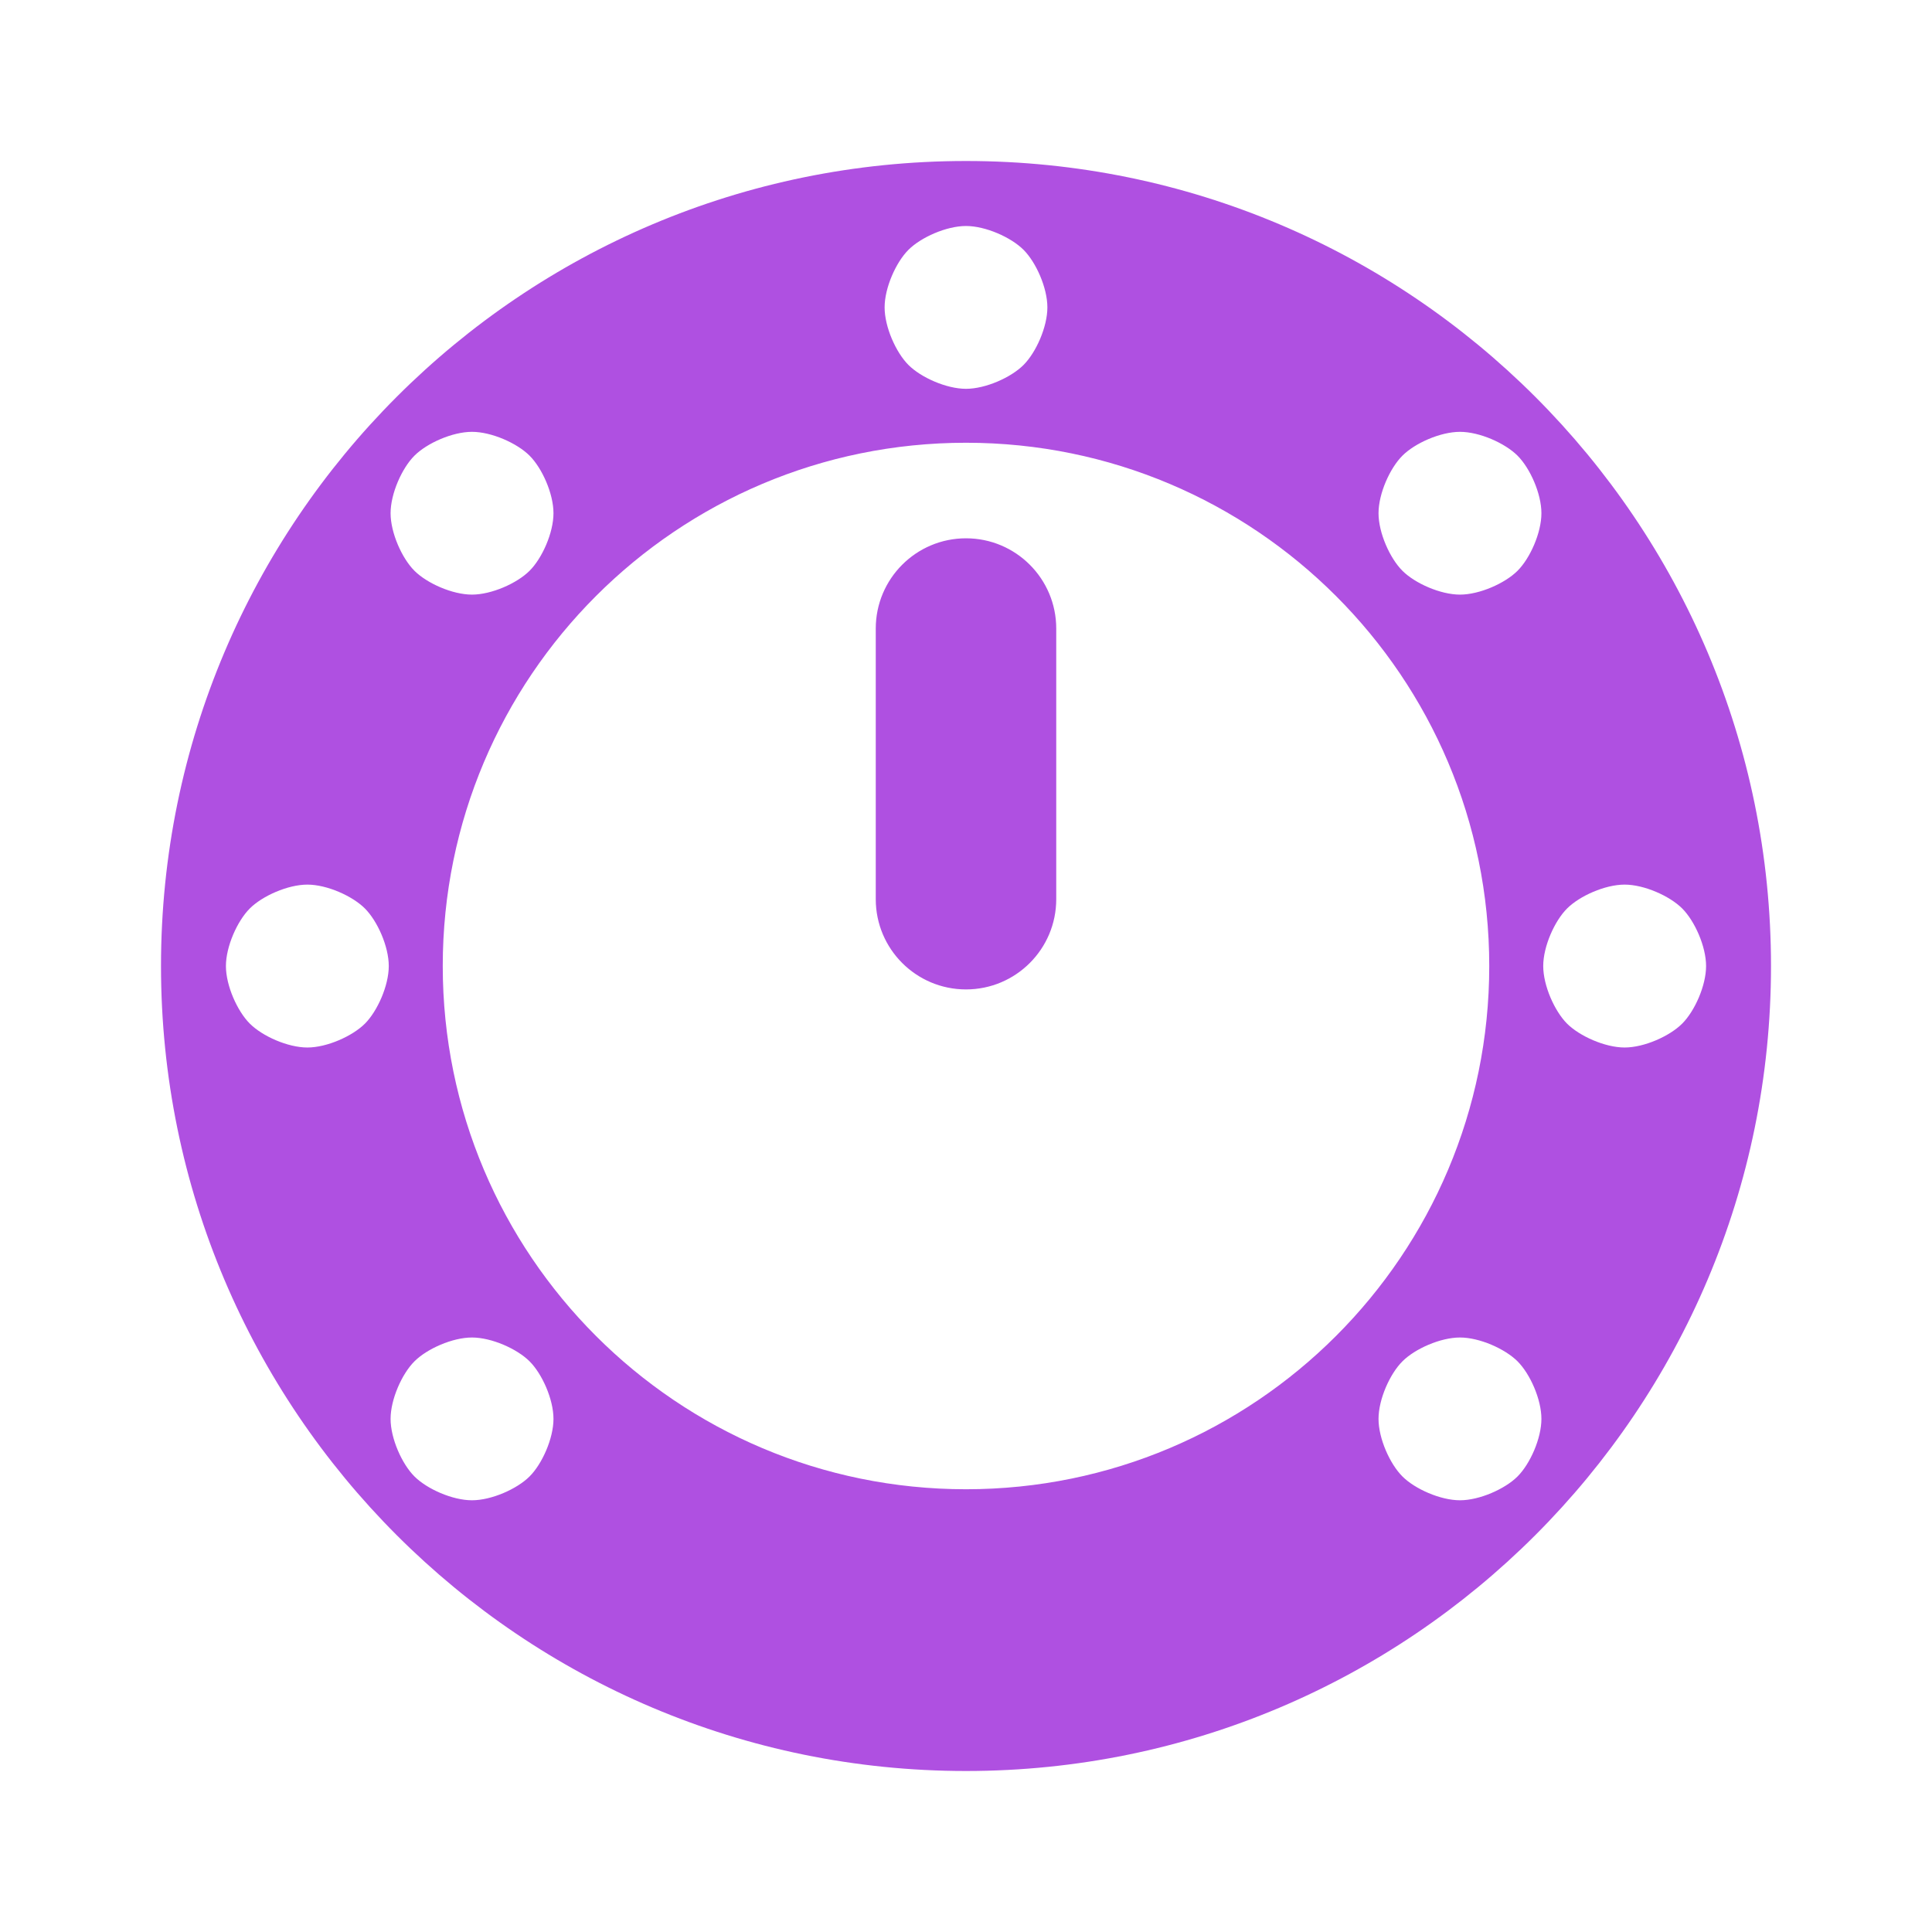 <svg height="48" viewBox="0 0 48 48" width="48" xmlns="http://www.w3.org/2000/svg"><path fill="rgb(175, 80, 225)" d="m24 13.374c1.238 0 2.242 1.004 2.242 2.242v6.724c0 1.238-1.004 2.242-2.242 2.242s-2.242-1.004-2.242-2.242v-6.724c0-1.238 1.004-2.242 2.242-2.242zm-13 10.626c0 7.18 5.82 13 13 13s13-5.82 13-13-5.82-13-13-13-13 5.82-13 13zm13-20c11.046 0 20 8.954 20 20s-8.954 20-20 20-20-8.954-20-20 8.954-20 20-20zm13.702 7.32c-.311-.31-.943-.591-1.429-.591s-1.118.28-1.429.591c-.312.31-.595.943-.595 1.431s.283 1.121.595 1.431c.311.311.943.591 1.429.591s1.118-.281 1.429-.591c.312-.311.594-.944.594-1.431s-.282-1.12-.594-1.431zm4.092 11.251c-.311-.311-.944-.593-1.431-.593s-1.12.283-1.43.594c-.311.311-.592.943-.592 1.429s.281 1.118.591 1.43c.311.311.944.594 1.431.594s1.12-.282 1.431-.594c.311-.311.593-.943.593-1.43 0-.486-.282-1.119-.593-1.43zm-4.092 11.25c-.311-.31-.943-.591-1.429-.591s-1.118.28-1.429.591c-.312.31-.595.943-.595 1.431s.283 1.121.595 1.431c.311.311.943.591 1.429.591s1.118-.281 1.429-.591c.312-.311.594-.944.594-1.431s-.282-1.12-.594-1.431zm-24.546 0c-.312-.311-.944-.591-1.43-.591s-1.118.281-1.429.592c-.311.31-.593.943-.593 1.43s.282 1.12.593 1.43c.311.311.943.592 1.429.592s1.118-.28 1.43-.591c.312-.31.595-.943.595-1.431s-.283-1.121-.595-1.431zm-4.089-11.249c-.31-.311-.943-.594-1.43-.594s-1.12.282-1.431.593-.593.944-.593 1.43c0 .487.282 1.119.593 1.43.311.312.944.594 1.431.594s1.12-.283 1.431-.594c.31-.312.591-.944.591-1.43s-.281-1.118-.592-1.429zm4.089-11.252c-.312-.311-.944-.591-1.43-.591s-1.118.281-1.429.592c-.311.31-.593.943-.593 1.43s.282 1.12.593 1.43c.311.311.943.592 1.429.592s1.118-.28 1.43-.591c.312-.31.595-.943.595-1.431s-.283-1.121-.595-1.431zm12.274-5.113c-.311-.311-.943-.592-1.43-.592s-1.119.281-1.43.592-.592.943-.592 1.43c0 .486.281 1.119.592 1.43.31.311.943.593 1.43.593s1.12-.282 1.43-.593c.311-.311.592-.944.592-1.43 0-.487-.281-1.119-.592-1.43z"/></svg>